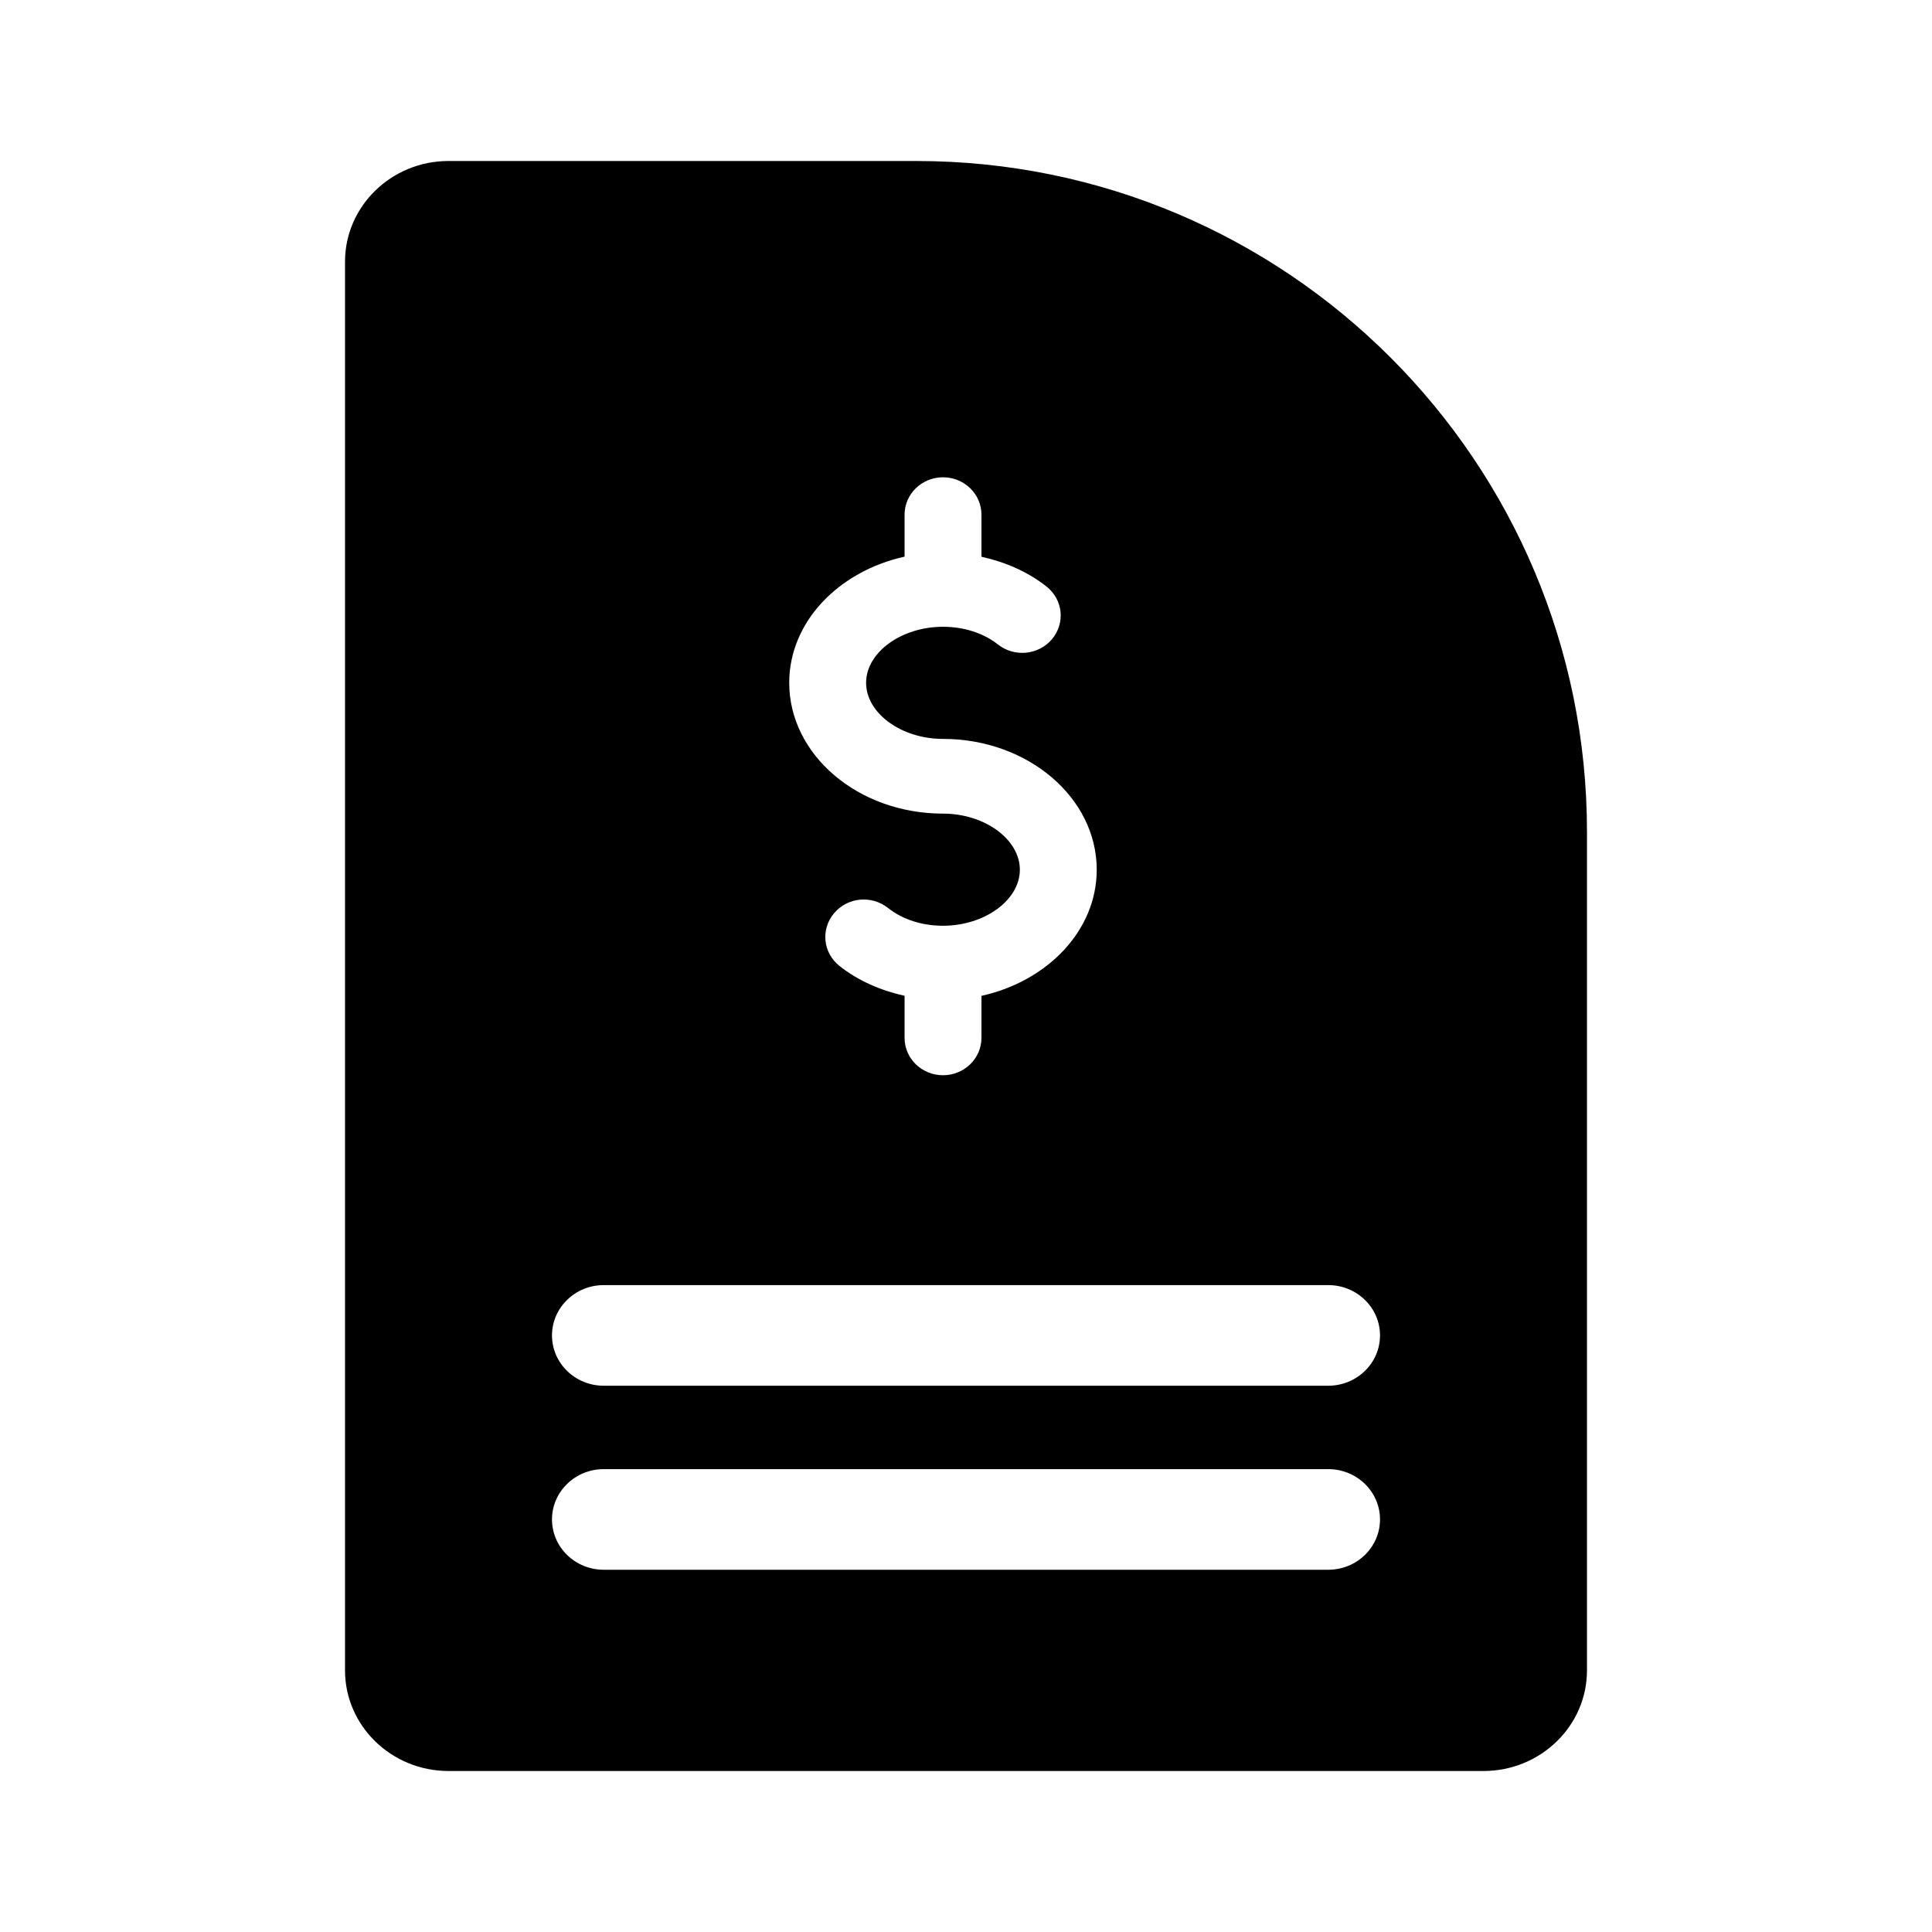 <svg width="24" height="24" viewBox="0 0 24 24" fill="none" xmlns="http://www.w3.org/2000/svg">
<path fill-rule="evenodd" clip-rule="evenodd" d="M11.381 2C15.983 2 19.714 5.731 19.714 10.333V20.75C19.714 21.44 19.138 22 18.428 22H5.571C4.863 22 4.286 21.44 4.286 20.75V3.25C4.286 2.561 4.863 2 5.571 2H11.381ZM11.237 6.393V6.915C10.415 7.097 9.804 7.727 9.804 8.482C9.804 9.378 10.661 10.107 11.714 10.107C12.232 10.107 12.669 10.426 12.669 10.804C12.669 11.181 12.232 11.5 11.714 11.5C11.454 11.5 11.212 11.422 11.031 11.279C10.827 11.117 10.527 11.145 10.36 11.346C10.193 11.545 10.223 11.837 10.429 12C10.659 12.182 10.938 12.304 11.237 12.37V12.893C11.237 13.149 11.451 13.357 11.714 13.357C11.978 13.357 12.192 13.149 12.192 12.893V12.371C13.013 12.189 13.624 11.559 13.624 10.804C13.624 9.908 12.768 9.179 11.714 9.179C11.197 9.179 10.759 8.86 10.759 8.482C10.759 8.104 11.197 7.786 11.714 7.786C11.974 7.786 12.217 7.864 12.397 8.006C12.601 8.167 12.901 8.139 13.069 7.939C13.236 7.74 13.205 7.448 13 7.286C12.77 7.104 12.491 6.982 12.192 6.916V6.393C12.192 6.137 11.978 5.929 11.714 5.929C11.451 5.929 11.237 6.137 11.237 6.393ZM16.5 19.5H7.5C7.145 19.5 6.857 19.22 6.857 18.875C6.857 18.53 7.145 18.25 7.5 18.25H16.5C16.855 18.25 17.143 18.53 17.143 18.875C17.143 19.22 16.855 19.5 16.5 19.5ZM7.5 17.214H16.5C16.855 17.214 17.143 16.934 17.143 16.589C17.143 16.244 16.855 15.964 16.5 15.964H7.5C7.145 15.964 6.857 16.244 6.857 16.589C6.857 16.934 7.145 17.214 7.5 17.214Z" fill="black"/>
</svg>
